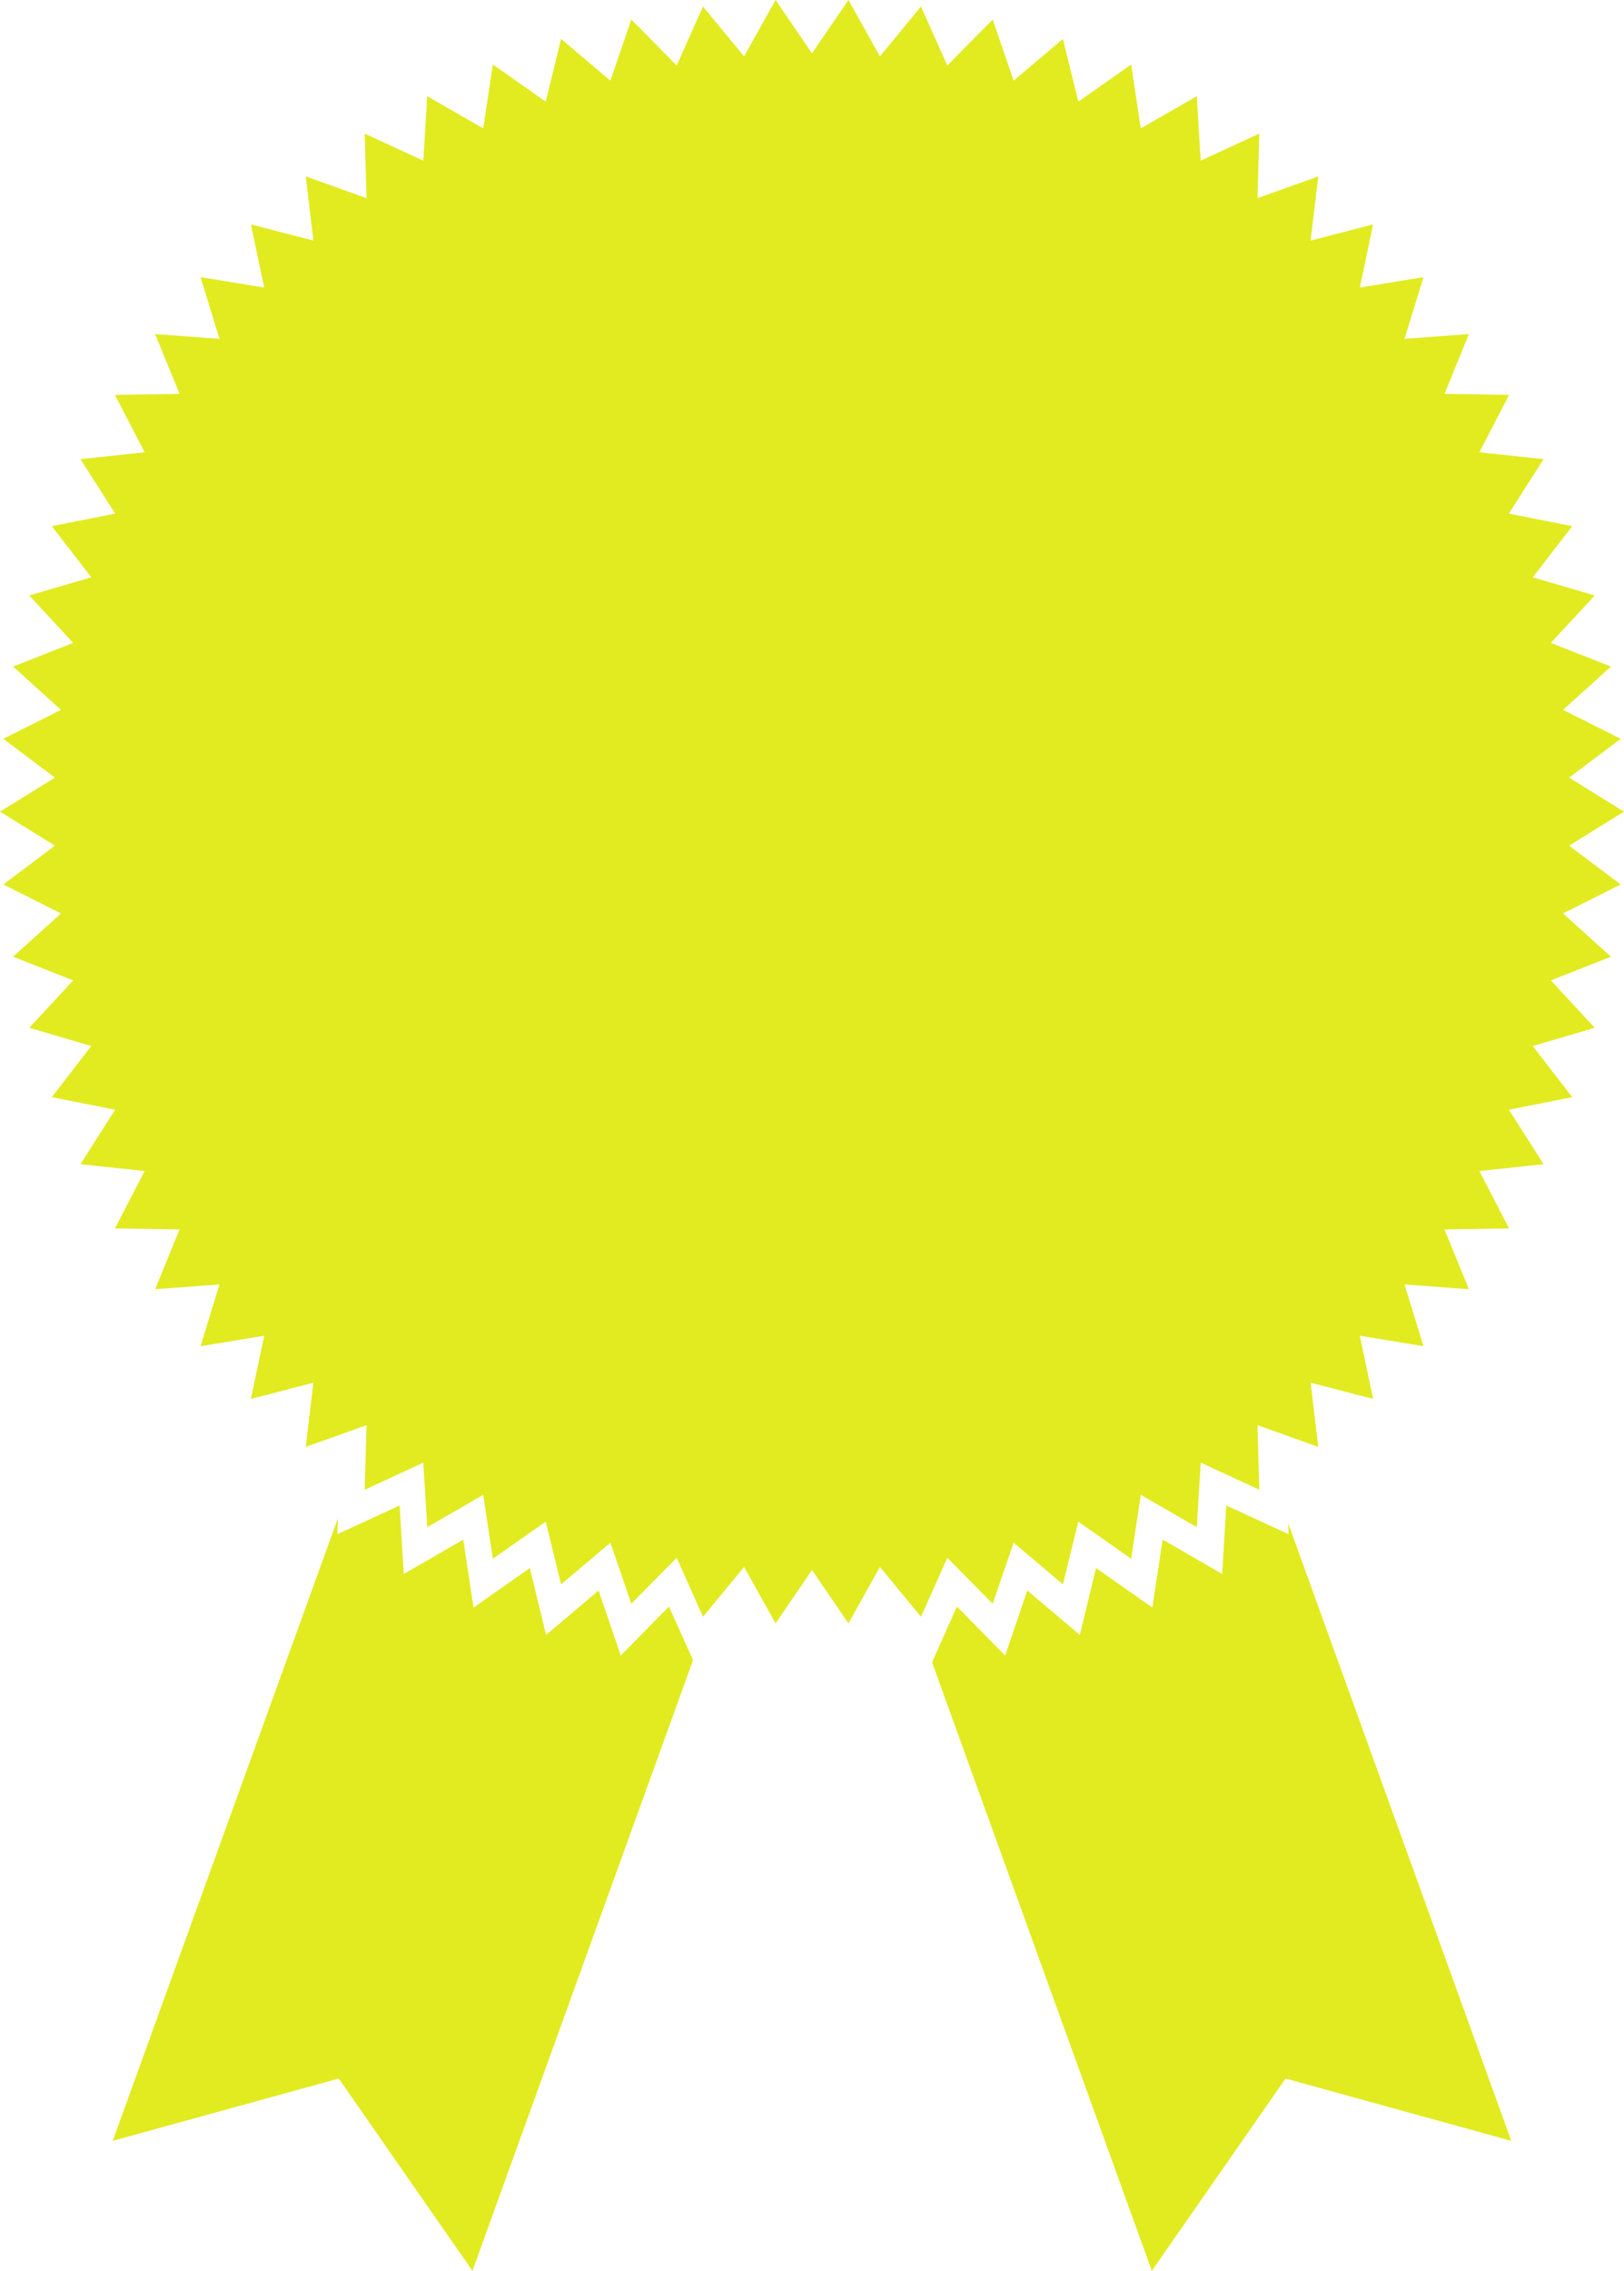 <?xml version="1.0" encoding="UTF-8" standalone="no"?>
<!-- Created with Inkscape (http://www.inkscape.org/) -->

<svg
   width="88.688mm"
   height="123.941mm"
   viewBox="0 0 88.688 123.941"
   version="1.1"
   id="svg968"
   inkscape:version="1.1.2 (0a00cf5339, 2022-02-04)"
   sodipodi:docname="cert-yellow.svg"
   xmlns:inkscape="http://www.inkscape.org/namespaces/inkscape"
   xmlns:sodipodi="http://sodipodi.sourceforge.net/DTD/sodipodi-0.dtd"
   xmlns="http://www.w3.org/2000/svg"
   xmlns:svg="http://www.w3.org/2000/svg">
  <sodipodi:namedview
     id="namedview970"
     pagecolor="#ffffff"
     bordercolor="#666666"
     borderopacity="1.0"
     inkscape:pageshadow="2"
     inkscape:pageopacity="0.0"
     inkscape:pagecheckerboard="0"
     inkscape:document-units="mm"
     showgrid="false"
     inkscape:zoom="0.57370932"
     inkscape:cx="302.41796"
     inkscape:cy="505.48246"
     inkscape:window-width="3840"
     inkscape:window-height="2063"
     inkscape:window-x="0"
     inkscape:window-y="0"
     inkscape:window-maximized="1"
     inkscape:current-layer="layer1" />
  <defs
     id="defs965" />
  <g
     inkscape:label="Taso 1"
     inkscape:groupmode="layer"
     id="layer1"
     transform="translate(-24.763,-14.972)">
    <path
       d="m 62.61,105.581 -12.046,33.332 -7.302,-10.495 -12.342,3.4 12.298,-33.982 -0.03,0.872 3.4,-1.567 0.222,3.74 3.252,-1.877 0.562,3.71 3.074,-2.158 0.887,3.651 2.868,-2.424 1.211,3.548 2.631,-2.675 z"
       style="fill:#e1eb1f;fill-opacity:1;fill-rule:nonzero;stroke:none;stroke-width:0.353"
       id="path12" />
    <path
       d="m 107.294,131.818 -12.327,-3.4 -7.302,10.495 -12.003,-33.213 1.36,-3.045 2.632,2.675 1.212,-3.548 2.867,2.424 0.887,-3.651 3.074,2.158 0.562,-3.71 3.252,1.877 0.222,-3.74 3.399,1.567 -0.014,-0.591 z"
       style="fill:#e1eb1f;fill-opacity:1;fill-rule:nonzero;stroke:none;stroke-width:0.353"
       id="path16" />
    <path
       d="m 69.107,17.884 1.99,-2.911 1.72,3.078 2.242,-2.722 1.438,3.22 2.478,-2.51 1.143,3.336 2.692,-2.278 0.84,3.425 2.885,-2.027 0.529,3.487 3.056,-1.76 0.215,3.52 3.201,-1.479 -0.102,3.525 3.321,-1.186 -0.418,3.502 3.414,-0.884 -0.729,3.45 3.479,-0.574 -1.036,3.371 3.516,-0.26 -1.334,3.264 3.526,0.056 -1.621,3.132 3.507,0.372 -1.895,2.974 3.459,0.685 -2.154,2.792 3.384,0.992 -2.396,2.588 3.281,1.292 -2.618,2.362 3.152,1.581 -2.819,2.118 2.998,1.857 -2.998,1.857 2.819,2.118 -3.152,1.581 2.618,2.362 -3.281,1.292 2.396,2.588 -3.384,0.993 2.154,2.792 -3.459,0.685 1.895,2.974 -3.507,0.372 1.621,3.132 -3.526,0.056 1.334,3.264 -3.516,-0.26 1.036,3.371 -3.479,-0.574 0.729,3.45 -3.414,-0.884 0.418,3.502 -3.321,-1.186 0.102,3.525 -3.201,-1.479 -0.215,3.52 -3.056,-1.76 -0.529,3.486 -2.885,-2.027 -0.84,3.425 -2.692,-2.277 -1.143,3.336 -2.478,-2.51 -1.438,3.22 -2.242,-2.721 -1.72,3.078 -1.99,-2.911 -1.989,2.911 -1.72,-3.078 -2.243,2.721 -1.437,-3.22 -2.478,2.51 -1.143,-3.336 -2.692,2.277 -0.84,-3.425 -2.885,2.027 -0.529,-3.486 -3.056,1.76 -0.215,-3.52 -3.201,1.479 0.102,-3.525 -3.321,1.186 0.418,-3.502 -3.414,0.884 0.729,-3.45 -3.479,0.574 1.036,-3.371 -3.516,0.26 1.334,-3.264 -3.526,-0.056 1.621,-3.132 -3.507,-0.372 1.895,-2.974 -3.459,-0.685 2.154,-2.792 -3.384,-0.993 2.396,-2.588 -3.281,-1.292 2.618,-2.362 -3.152,-1.581 2.819,-2.118 -2.998,-1.857 2.998,-1.857 -2.819,-2.118 3.152,-1.581 -2.618,-2.362 3.281,-1.292 -2.396,-2.588 3.384,-0.992 -2.154,-2.792 3.459,-0.685 -1.895,-2.974 3.507,-0.372 -1.621,-3.132 3.526,-0.056 -1.334,-3.264 3.516,0.26 -1.036,-3.371 3.479,0.574 -0.729,-3.45 3.414,0.884 -0.418,-3.502 3.321,1.186 -0.102,-3.525 3.201,1.479 0.215,-3.52 3.056,1.76 0.529,-3.487 2.885,2.027 0.84,-3.425 2.692,2.278 1.143,-3.336 2.478,2.51 1.437,-3.22 2.243,2.722 1.72,-3.078 z"
       style="fill:#e1eb1f;fill-opacity:1;fill-rule:nonzero;stroke:none;stroke-width:0.353"
       id="path20" />
  </g>
</svg>
